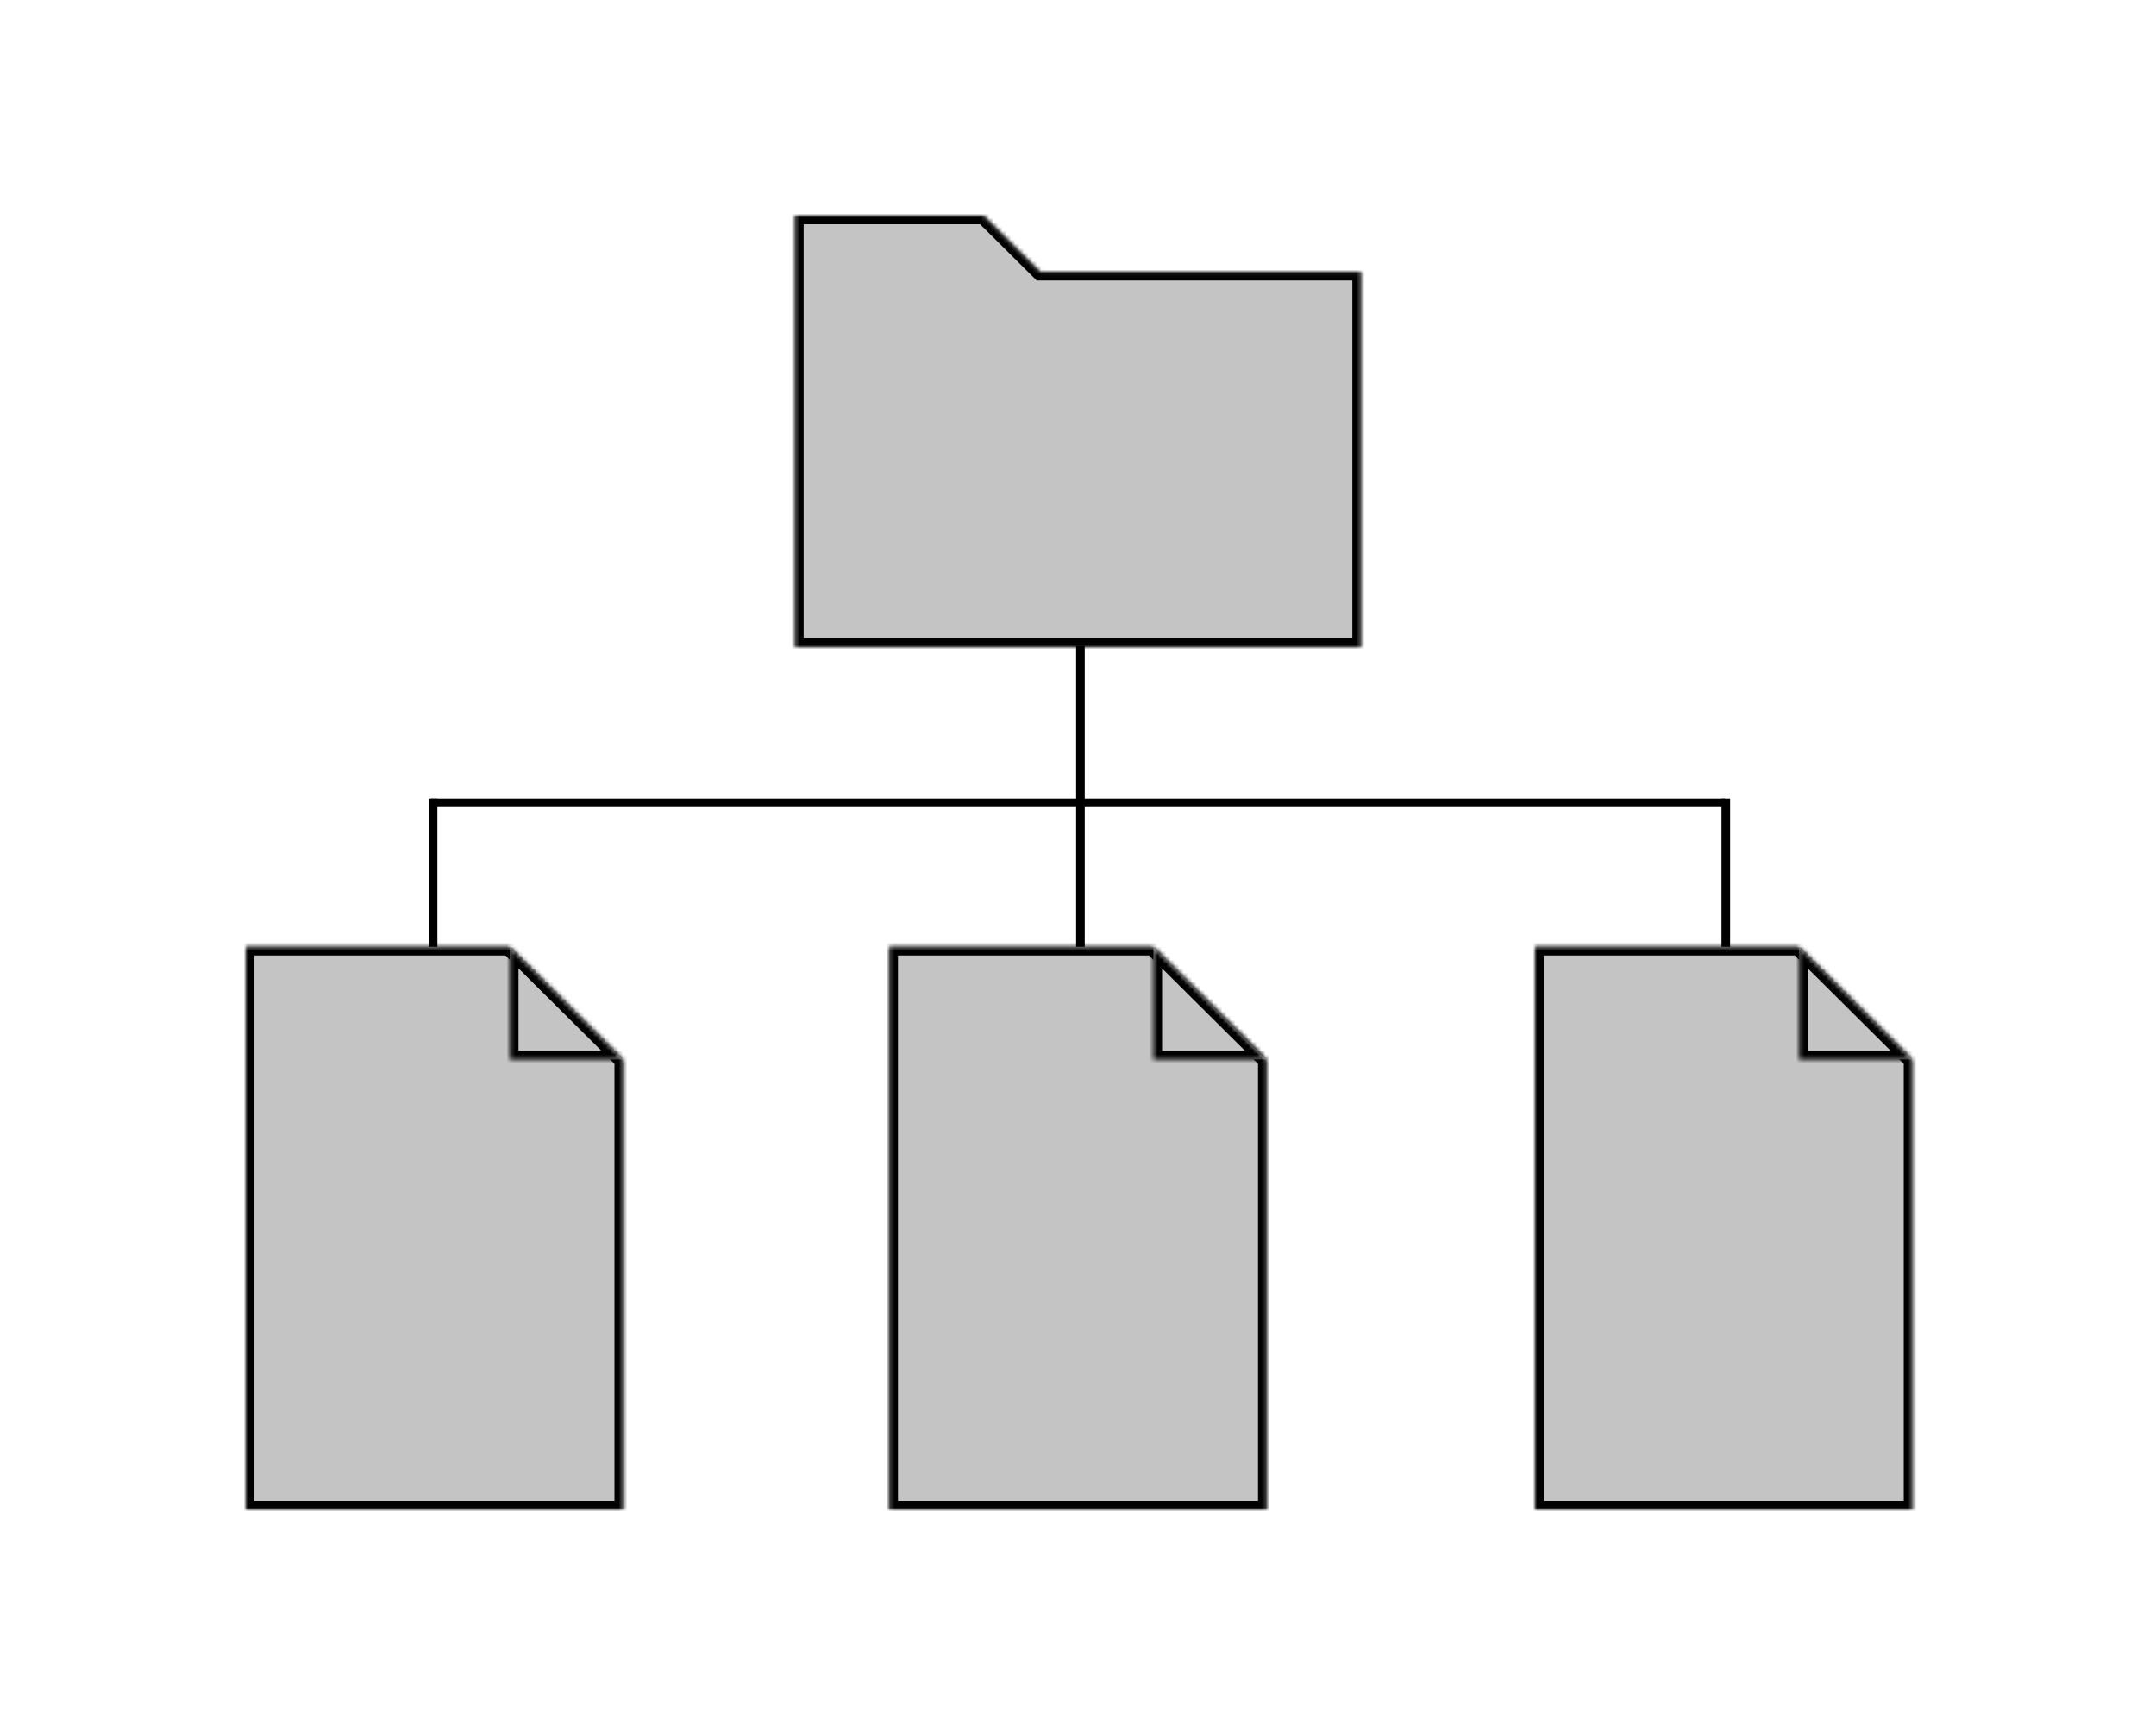 <svg width="500" height="400" viewBox="0 0 500 400" fill="none" xmlns="http://www.w3.org/2000/svg">
<mask id="path-1-inside-1_499_240" fill="white">
<path fill-rule="evenodd" clip-rule="evenodd" d="M184.375 50H228.125L241.25 63.044H315.625V150H184.375V67.391V63.044V50Z"/>
</mask>
<path fill-rule="evenodd" clip-rule="evenodd" d="M184.375 50H228.125L241.25 63.044H315.625V150H184.375V67.391V63.044V50Z" fill="#C4C4C4"/>
<path d="M228.125 50L229.535 48.581L228.95 48H228.125V50ZM184.375 50V48H182.375V50H184.375ZM241.25 63.044L239.84 64.462L240.425 65.043H241.25V63.044ZM315.625 63.044H317.625V61.044H315.625V63.044ZM315.625 150V152H317.625V150H315.625ZM184.375 150H182.375V152H184.375V150ZM228.125 48H184.375V52H228.125V48ZM242.66 61.625L229.535 48.581L226.715 51.419L239.84 64.462L242.66 61.625ZM241.25 65.043H315.625V61.044H241.25V65.043ZM313.625 63.044V150H317.625V63.044H313.625ZM315.625 148H184.375V152H315.625V148ZM186.375 150V67.391H182.375V150H186.375ZM186.375 67.391V63.044H182.375V67.391H186.375ZM182.375 50V63.044H186.375V50H182.375Z" fill="black" mask="url(#path-1-inside-1_499_240)"/>
<line x1="100.436" y1="185.144" x2="100.436" y2="228.275" stroke="black" stroke-width="2"/>
<line x1="400.233" y1="185.144" x2="400.233" y2="228.275" stroke="black" stroke-width="2"/>
<line x1="250.567" y1="149.68" x2="250.567" y2="219.648" stroke="black" stroke-width="2"/>
<line x1="400" y1="186.144" x2="100" y2="186.144" stroke="black" stroke-width="2"/>
<mask id="path-7-inside-2_499_240" fill="white">
<path fill-rule="evenodd" clip-rule="evenodd" d="M267.313 219.565H206.25V350H293.75V245.838L267.313 219.565Z"/>
</mask>
<path fill-rule="evenodd" clip-rule="evenodd" d="M267.313 219.565H206.25V350H293.75V245.838L267.313 219.565Z" fill="#C4C4C4"/>
<path d="M206.25 219.565V217.565H204.25V219.565H206.25ZM267.313 219.565L268.723 218.147L268.138 217.565H267.313V219.565ZM206.25 350H204.25V352H206.25V350ZM293.75 350V352H295.75V350H293.75ZM293.75 245.838H295.75V245.006L295.16 244.419L293.75 245.838ZM206.25 221.565H267.313V217.565H206.25V221.565ZM208.25 350V219.565H204.25V350H208.25ZM293.75 348H206.25V352H293.75V348ZM291.75 245.838V350H295.75V245.838H291.75ZM295.16 244.419L268.723 218.147L265.903 220.984L292.34 247.257L295.16 244.419Z" fill="black" mask="url(#path-7-inside-2_499_240)"/>
<mask id="path-9-inside-3_499_240" fill="white">
<path fill-rule="evenodd" clip-rule="evenodd" d="M267.5 219.751V245.652H293.563L267.5 219.751Z"/>
</mask>
<path fill-rule="evenodd" clip-rule="evenodd" d="M267.5 219.751V245.652H293.563L267.5 219.751Z" fill="#C4C4C4"/>
<path d="M267.5 245.652H265.5V247.652H267.5V245.652ZM267.5 219.751L268.91 218.332L265.5 214.943V219.751H267.5ZM293.563 245.652V247.652H298.413L294.973 244.233L293.563 245.652ZM269.5 245.652V219.751H265.5V245.652H269.5ZM293.563 243.652H267.5V247.652H293.563V243.652ZM294.973 244.233L268.91 218.332L266.09 221.169L292.153 247.071L294.973 244.233Z" fill="black" mask="url(#path-9-inside-3_499_240)"/>
<mask id="path-11-inside-4_499_240" fill="white">
<path fill-rule="evenodd" clip-rule="evenodd" d="M118.063 219.565H57V350H144.5V245.838L118.063 219.565Z"/>
</mask>
<path fill-rule="evenodd" clip-rule="evenodd" d="M118.063 219.565H57V350H144.5V245.838L118.063 219.565Z" fill="#C4C4C4"/>
<path d="M57 219.565V217.565H55V219.565H57ZM118.063 219.565L119.473 218.147L118.888 217.565H118.063V219.565ZM57 350H55V352H57V350ZM144.5 350V352H146.5V350H144.5ZM144.5 245.838H146.5V245.006L145.91 244.419L144.5 245.838ZM57 221.565H118.063V217.565H57V221.565ZM59 350V219.565H55V350H59ZM144.5 348H57V352H144.5V348ZM142.5 245.838V350H146.5V245.838H142.5ZM145.91 244.419L119.473 218.147L116.653 220.984L143.09 247.257L145.91 244.419Z" fill="black" mask="url(#path-11-inside-4_499_240)"/>
<mask id="path-13-inside-5_499_240" fill="white">
<path fill-rule="evenodd" clip-rule="evenodd" d="M118.25 219.751V245.652H144.313L118.25 219.751Z"/>
</mask>
<path fill-rule="evenodd" clip-rule="evenodd" d="M118.25 219.751V245.652H144.313L118.25 219.751Z" fill="#C4C4C4"/>
<path d="M118.25 245.652H116.25V247.652H118.25V245.652ZM118.25 219.751L119.66 218.332L116.25 214.943V219.751H118.25ZM144.313 245.652V247.652H149.163L145.723 244.233L144.313 245.652ZM120.25 245.652V219.751H116.25V245.652H120.25ZM144.313 243.652H118.25V247.652H144.313V243.652ZM145.723 244.233L119.66 218.332L116.84 221.169L142.903 247.071L145.723 244.233Z" fill="black" mask="url(#path-13-inside-5_499_240)"/>
<mask id="path-15-inside-6_499_240" fill="white">
<path fill-rule="evenodd" clip-rule="evenodd" d="M417.063 219.565H356V350H443.5V245.838L417.063 219.565Z"/>
</mask>
<path fill-rule="evenodd" clip-rule="evenodd" d="M417.063 219.565H356V350H443.5V245.838L417.063 219.565Z" fill="#C4C4C4"/>
<path d="M356 219.565V217.565H354V219.565H356ZM417.063 219.565L418.473 218.147L417.888 217.565H417.063V219.565ZM356 350H354V352H356V350ZM443.5 350V352H445.5V350H443.5ZM443.5 245.838H445.5V245.006L444.91 244.419L443.5 245.838ZM356 221.565H417.063V217.565H356V221.565ZM358 350V219.565H354V350H358ZM443.5 348H356V352H443.5V348ZM441.5 245.838V350H445.5V245.838H441.5ZM444.91 244.419L418.473 218.147L415.653 220.984L442.09 247.257L444.91 244.419Z" fill="black" mask="url(#path-15-inside-6_499_240)"/>
<mask id="path-17-inside-7_499_240" fill="white">
<path fill-rule="evenodd" clip-rule="evenodd" d="M417.25 219.751V245.652H443.313L417.25 219.751Z"/>
</mask>
<path fill-rule="evenodd" clip-rule="evenodd" d="M417.25 219.751V245.652H443.313L417.25 219.751Z" fill="#C4C4C4"/>
<path d="M417.25 245.652H415.25V247.652H417.25V245.652ZM417.25 219.751L418.66 218.332L415.25 214.943V219.751H417.25ZM443.313 245.652V247.652H448.163L444.723 244.233L443.313 245.652ZM419.25 245.652V219.751H415.25V245.652H419.25ZM443.313 243.652H417.25V247.652H443.313V243.652ZM444.723 244.233L418.66 218.332L415.84 221.169L441.903 247.071L444.723 244.233Z" fill="black" mask="url(#path-17-inside-7_499_240)"/>
</svg>
